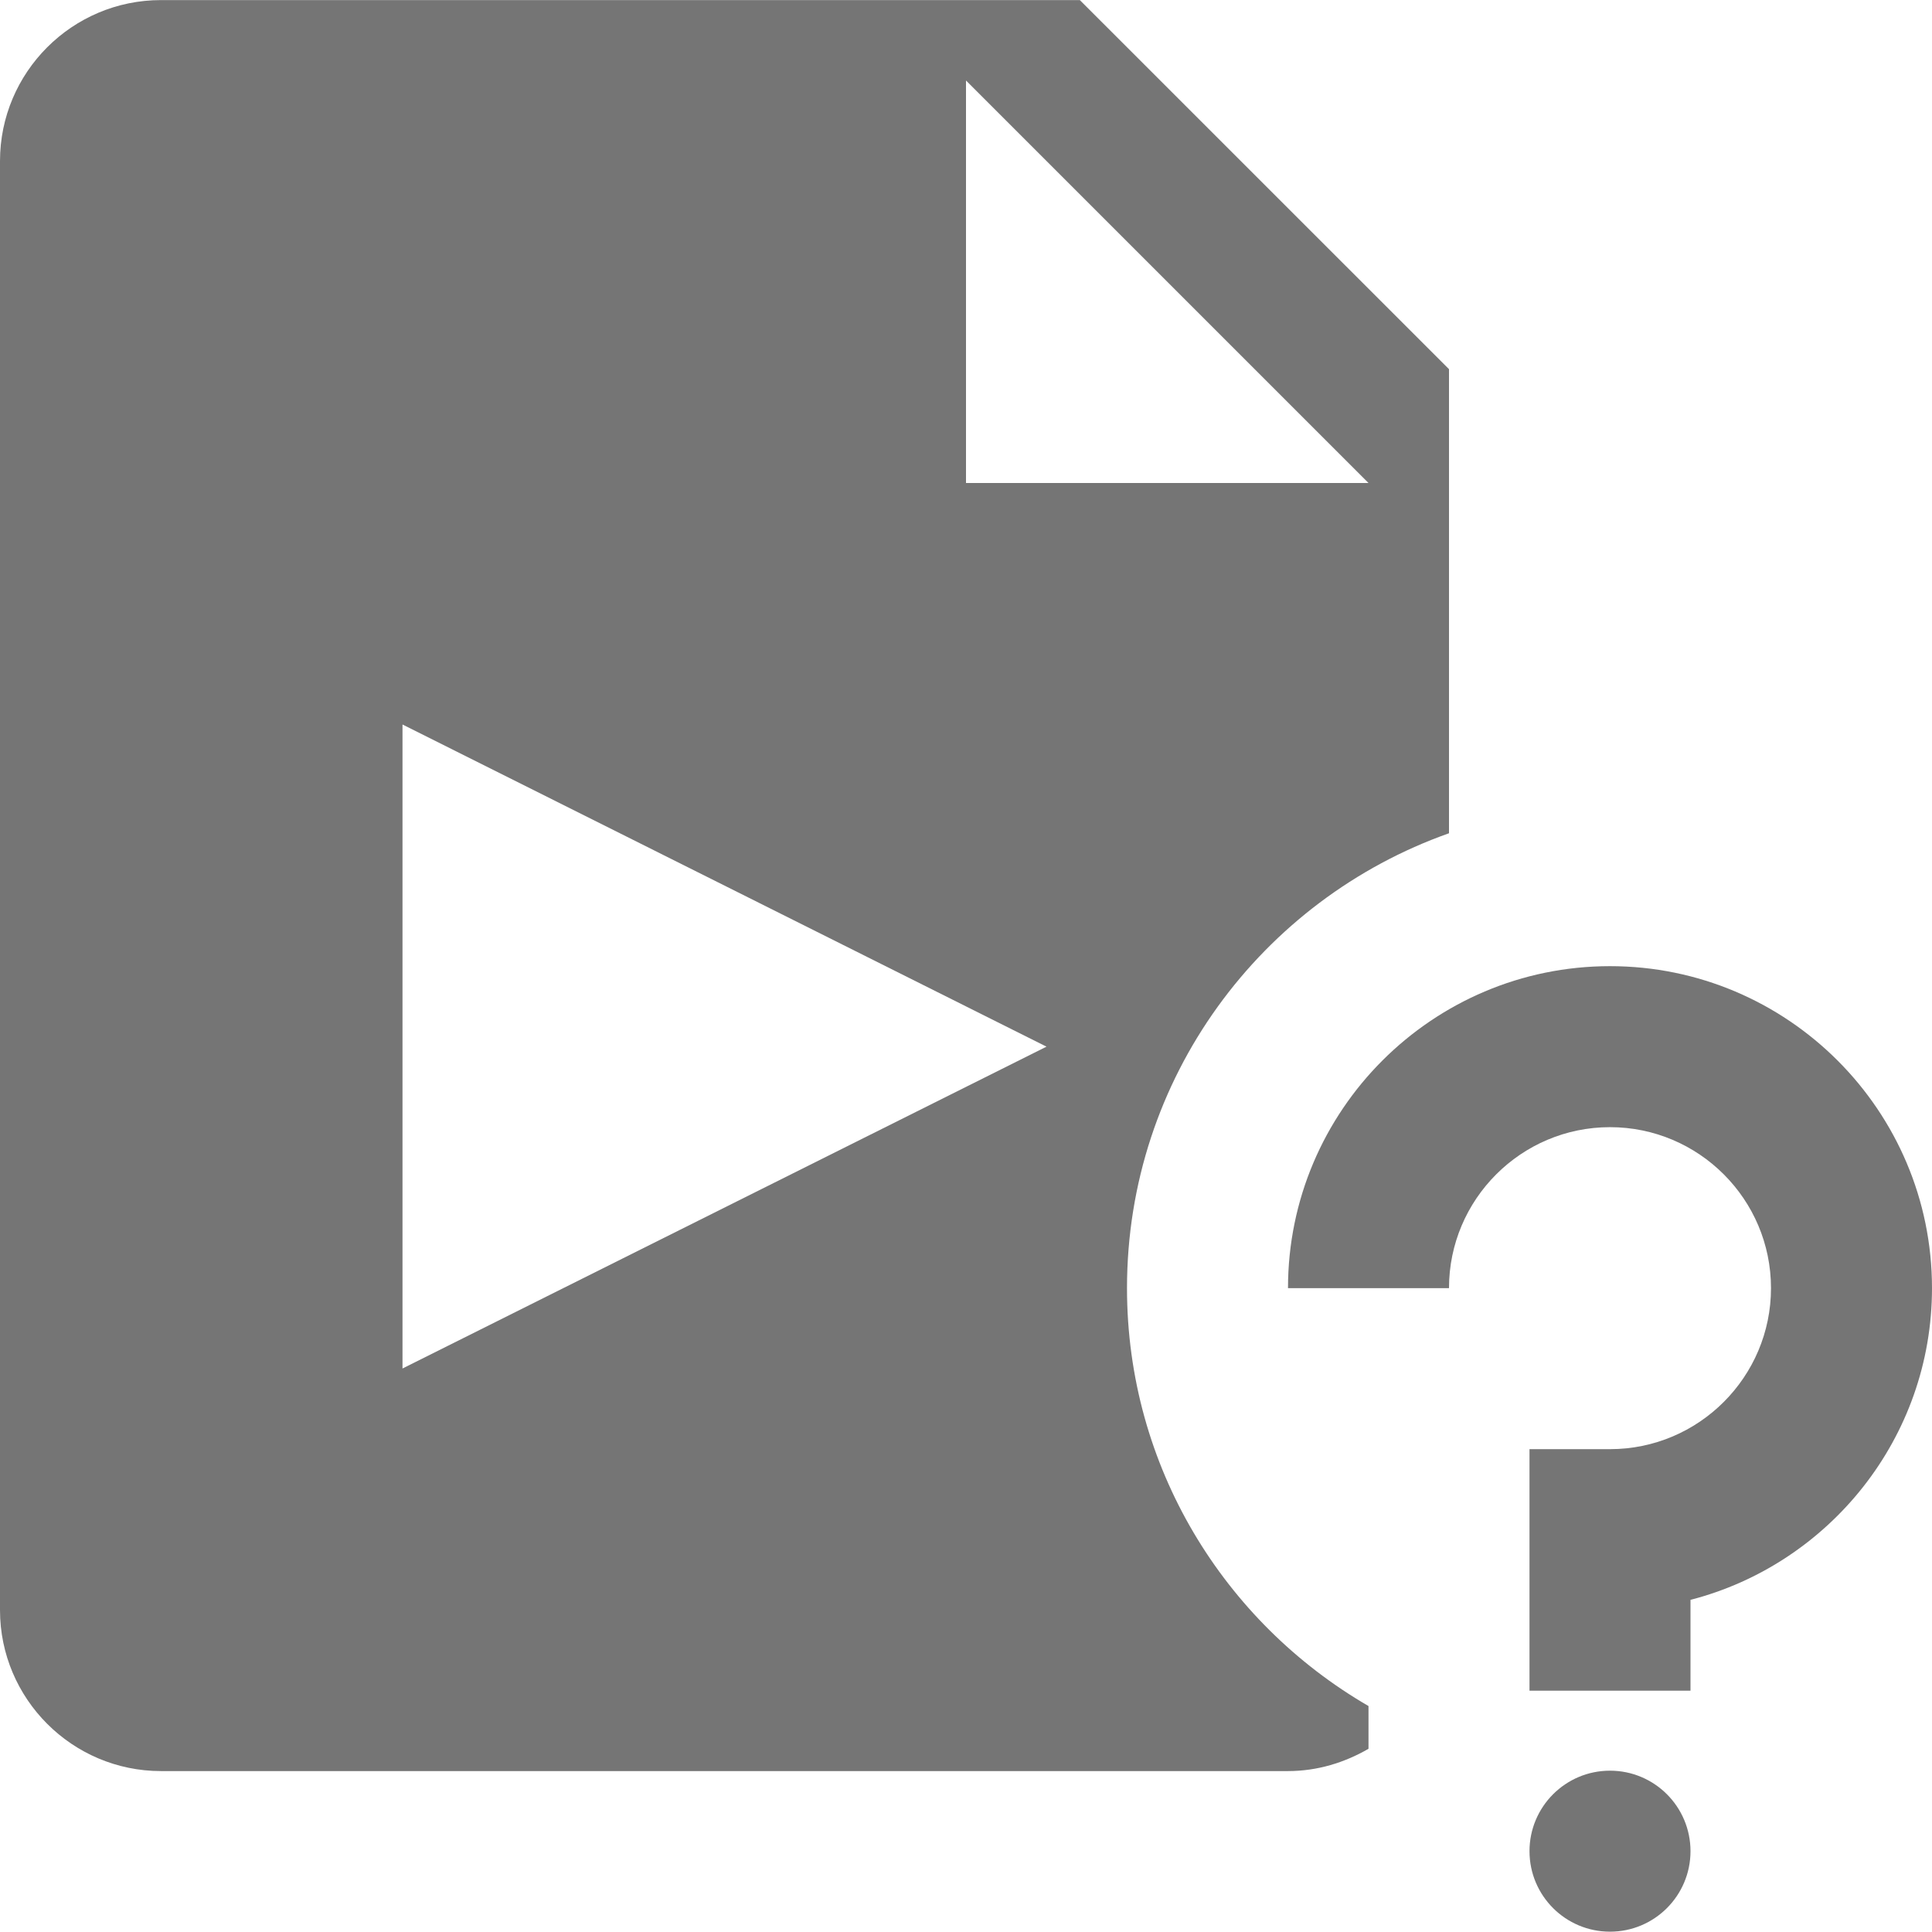 <?xml version="1.0" encoding="utf-8"?>
<!-- Generator: Adobe Illustrator 17.1.0, SVG Export Plug-In . SVG Version: 6.00 Build 0)  -->
<!DOCTYPE svg PUBLIC "-//W3C//DTD SVG 1.1//EN" "http://www.w3.org/Graphics/SVG/1.1/DTD/svg11.dtd">
<svg version="1.1" xmlns="http://www.w3.org/2000/svg" xmlns:xlink="http://www.w3.org/1999/xlink" x="0px" y="0px" width="24px"
	 height="24px" viewBox="0 0 24 24" enable-background="new 0 0 24 24" xml:space="preserve">
<g id="Frame_-_24px">
	<rect fill="none" width="24" height="24"/>
</g>
<g id="Filled_Icons">
	<g>
		<path fill="#757575" d="M14,16.002c0-2.612,1.671-4.827,4-5.651V4.586l-4.586-4.585H2c-1.103,0-2,0.897-2,2v18
			c0,1.102,0.897,2,2,2h14c0.366,0,0.705-0.106,1-0.277v-0.531C15.208,20.154,14,18.221,14,16.002z M12,1l5,5h-5V1z M5,17V9l8,4.002
			L5,17z"/>
		<path fill="#757575" d="M20,12.002c-2.206,0-4,1.793-4,4h2c0-1.103,0.897-2,2-2s2,0.897,2,2c0,1.102-0.897,2-2,2h-1v3h2v-1.128
			c1.724-0.445,3-2.013,3-3.872C24,13.795,22.206,12.002,20,12.002z"/>
		<circle fill="#757575" cx="20" cy="22.996" r="1"/>
	</g>
</g>
</svg>
